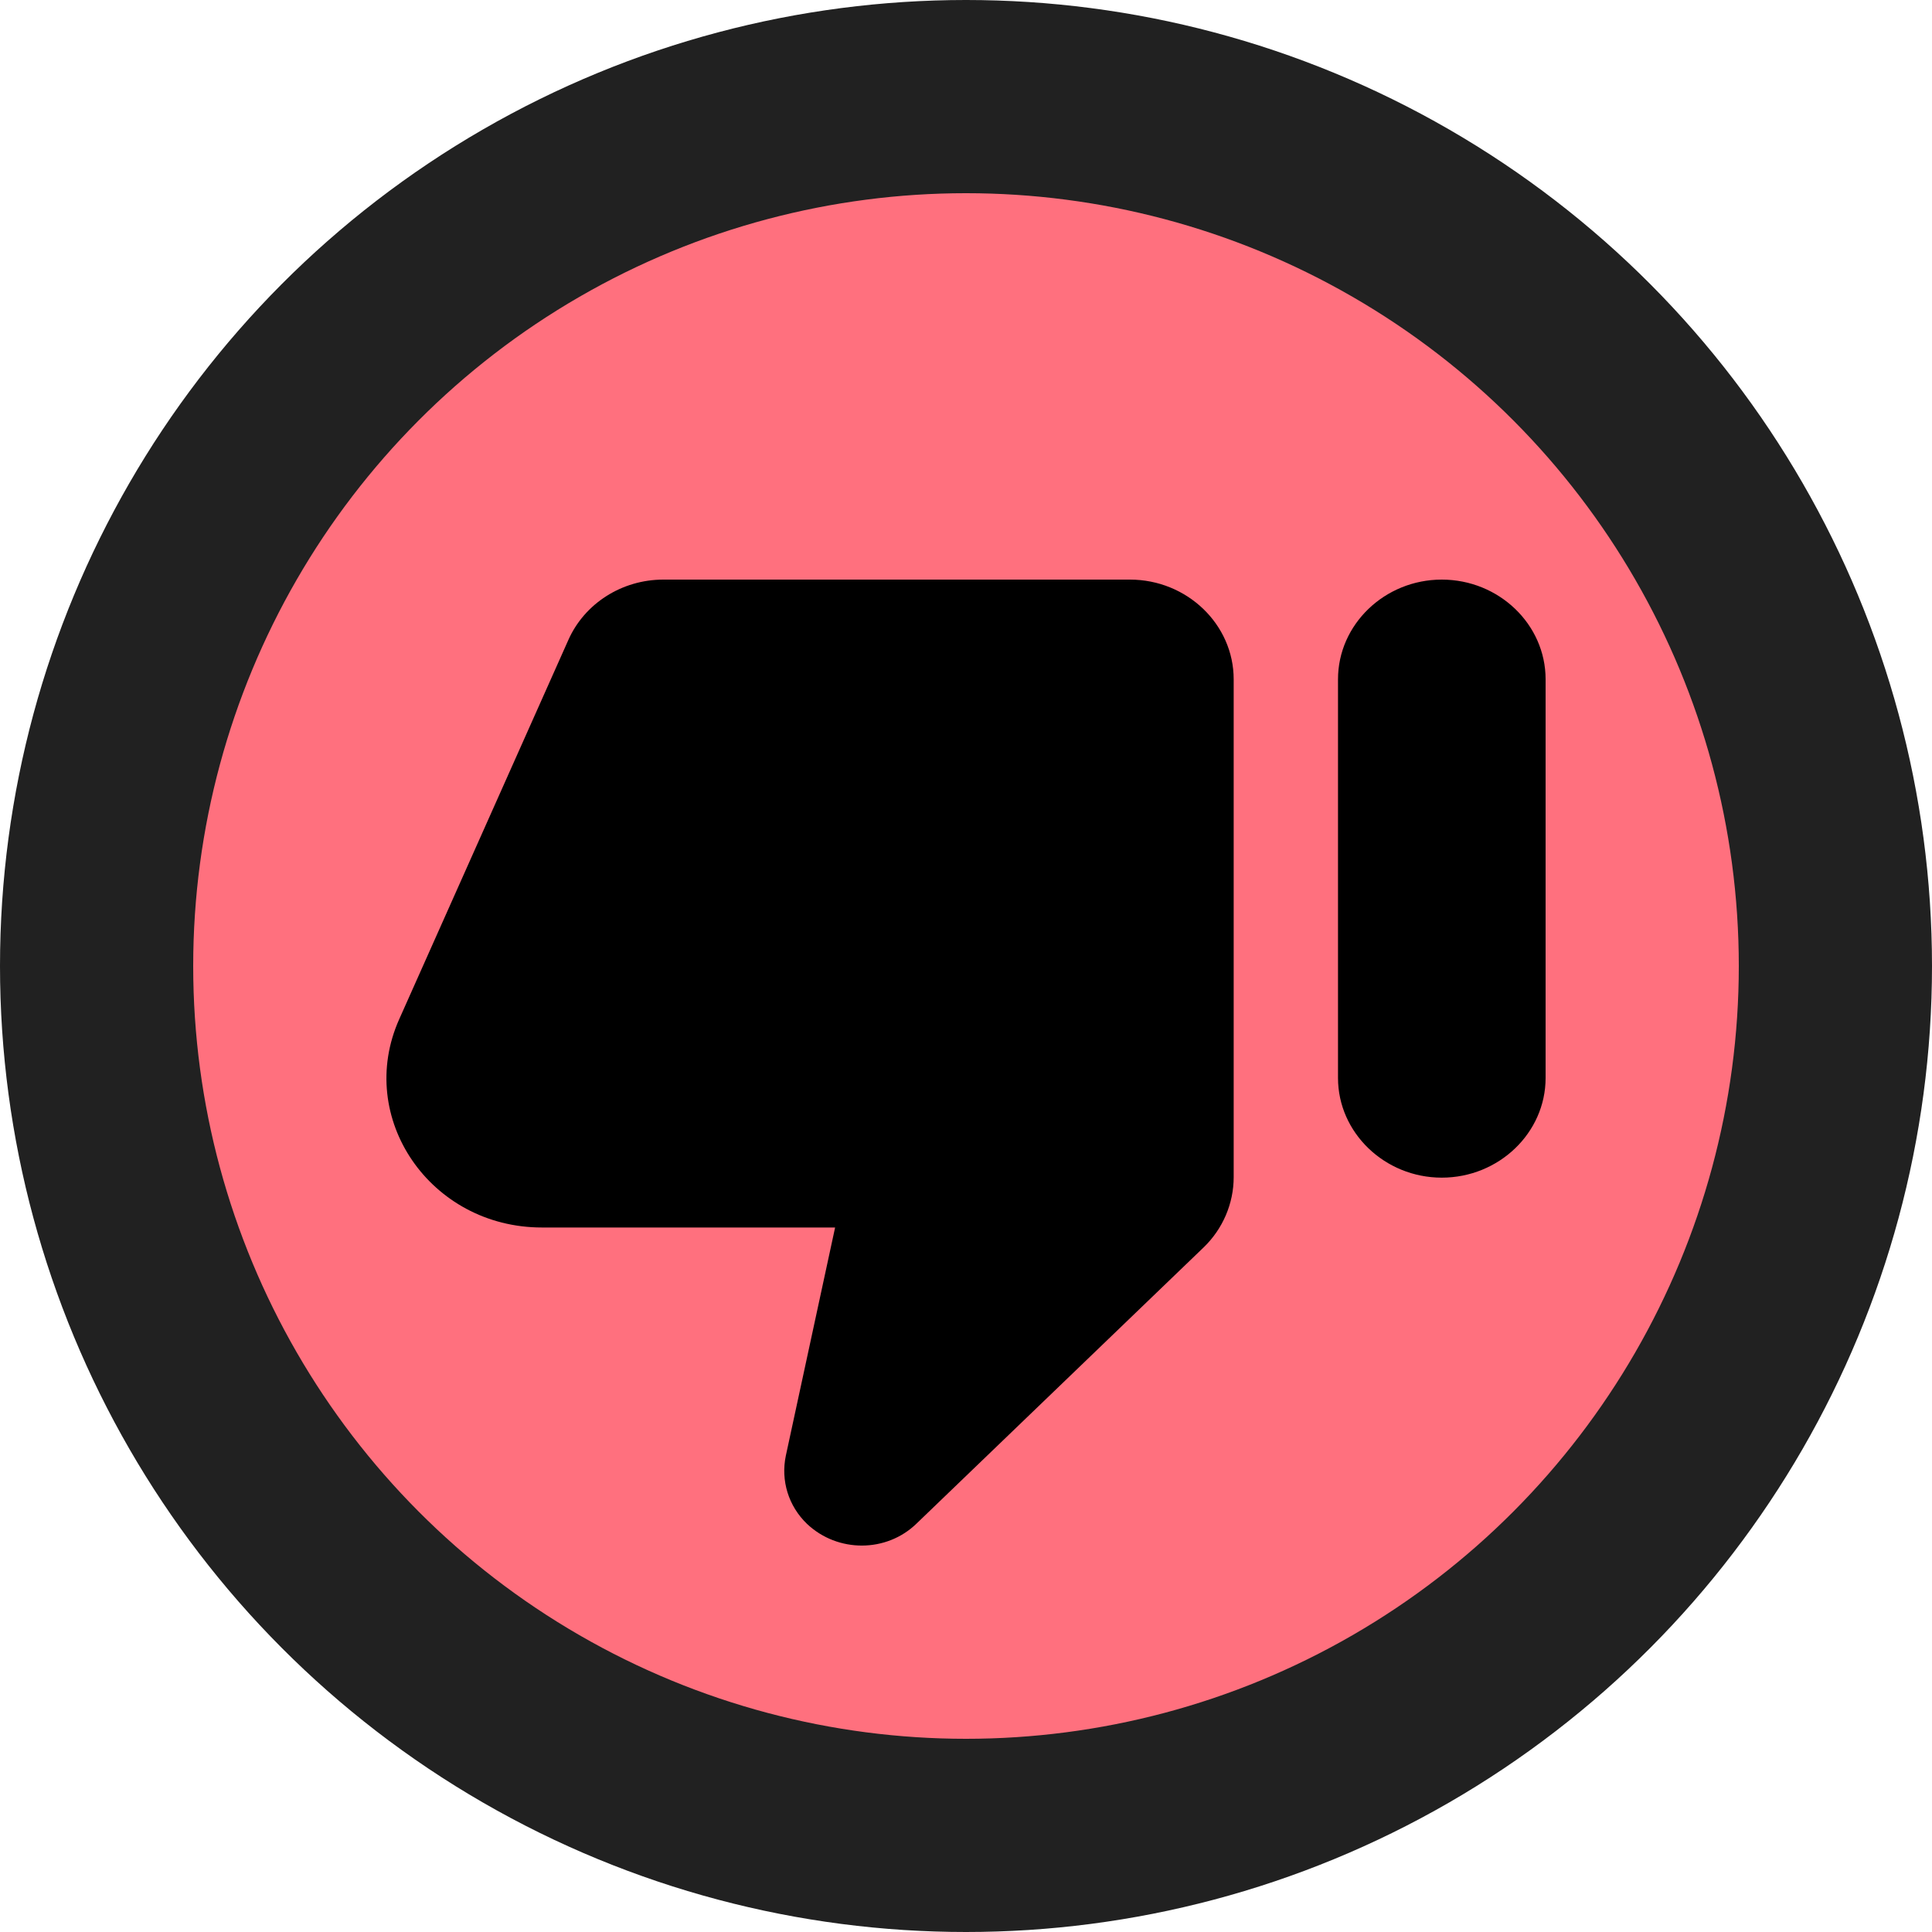 <svg width="20" height="20" viewBox="0 0 20 20" fill="none" xmlns="http://www.w3.org/2000/svg">
<circle cx="10" cy="10" r="9" fill="#FF707E" stroke="#212121" stroke-width="2"/>
<path d="M9.489 15.771L12.46 12.913C12.658 12.722 12.771 12.459 12.771 12.186V7.032C12.771 6.464 12.288 6 11.697 6L6.867 6C6.437 6 6.051 6.248 5.884 6.624L4.133 10.55C3.676 11.572 4.455 12.707 5.61 12.707H8.645L8.135 15.069C8.081 15.327 8.162 15.591 8.355 15.776C8.672 16.075 9.177 16.075 9.489 15.771ZM14.925 6C14.335 6 13.851 6.464 13.851 7.032V11.159C13.851 11.726 14.335 12.191 14.925 12.191C15.517 12.191 16 11.726 16 11.159V7.032C16 6.464 15.517 6 14.925 6Z" fill="black"/>
</svg>
